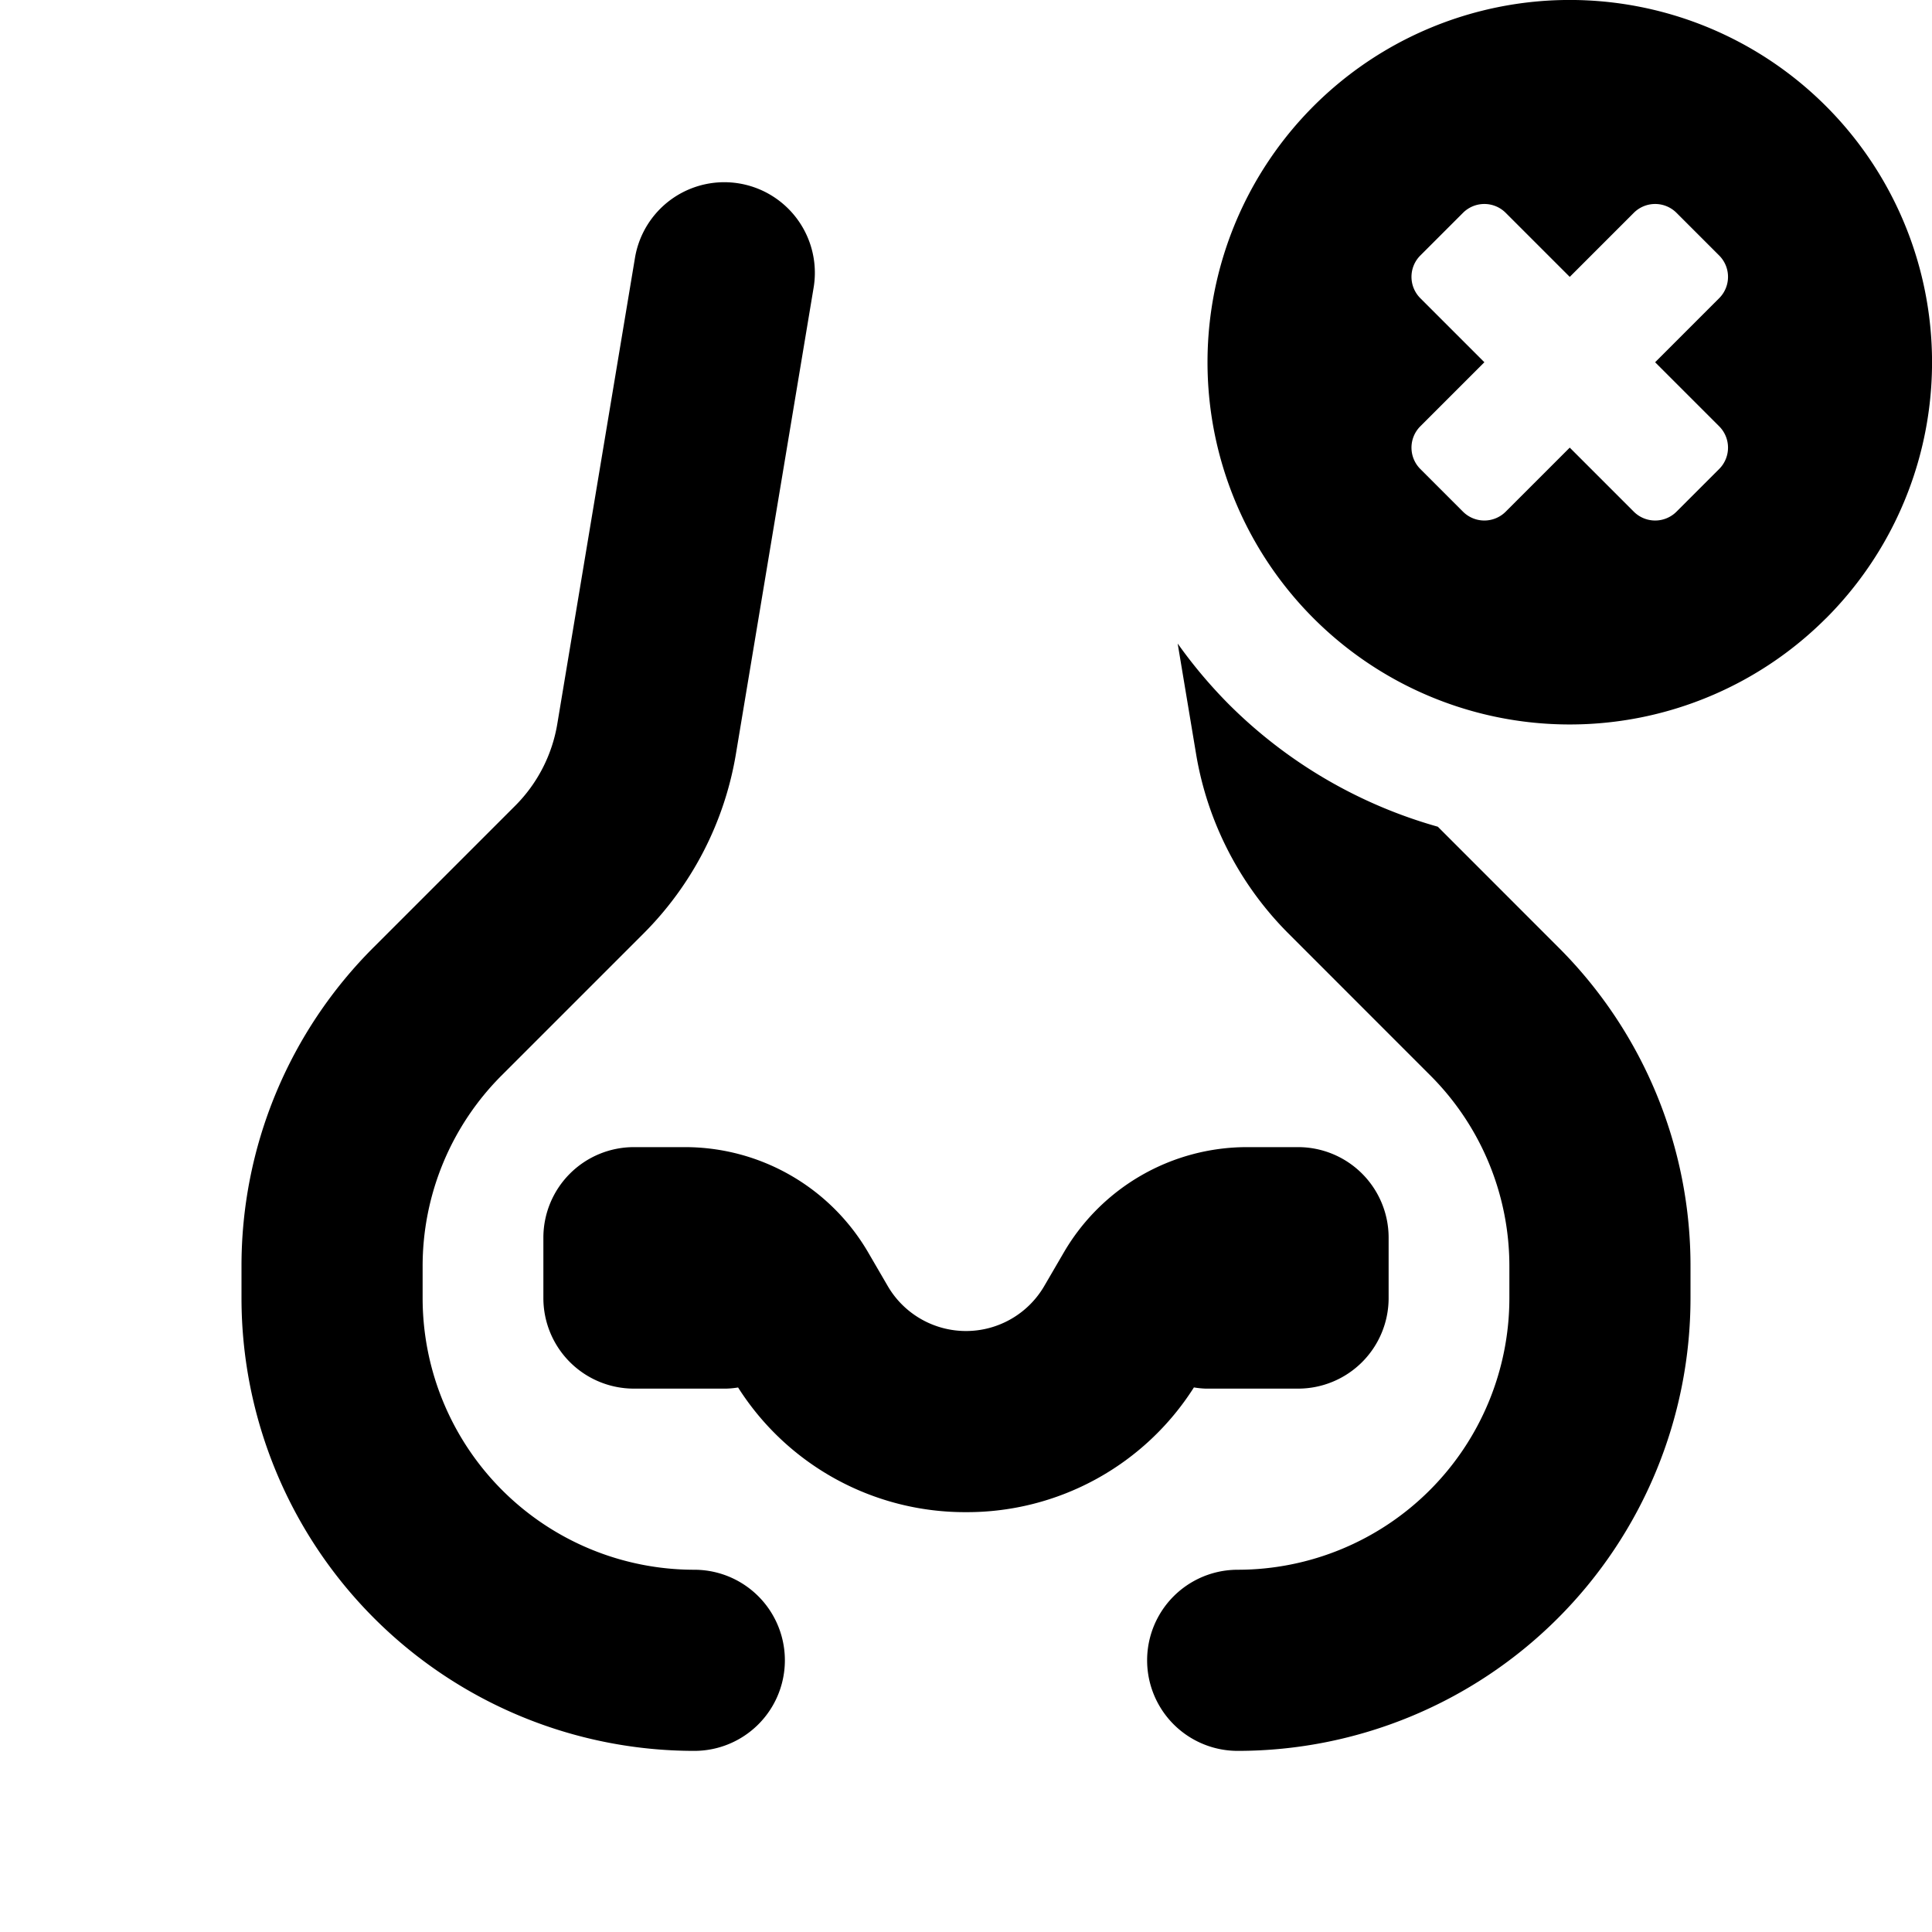 <svg id="glyphicons-contagion" xmlns="http://www.w3.org/2000/svg" viewBox="0 0 32 32">
  <path id="nose-remove" d="M16,25.046a4.451,4.451,0,0,1-3.775-2.065A1.485,1.485,0,0,1,12.031,23H10.5A1.5,1.5,0,0,1,9,21.5v-1A1.5,1.5,0,0,1,10.5,19h.852A3.513,3.513,0,0,1,14.375,20.736l.33.567a1.5,1.5,0,0,0,2.591-.002l.328-.563A3.514,3.514,0,0,1,20.648,19H21.5A1.5,1.5,0,0,1,23,20.5v1A1.5,1.5,0,0,1,21.5,23H19.969a1.488,1.488,0,0,1-.194-.02A4.451,4.451,0,0,1,16,25.046ZM11.5,26A4.5,4.5,0,0,1,7,21.5v-.515a4.467,4.467,0,0,1,1.318-3.182l2.337-2.337a5.482,5.482,0,0,0,1.535-2.984l1.289-7.735a1.5,1.5,0,0,0-2.959-.493L9.231,11.988A2.496,2.496,0,0,1,8.533,13.346L6.197,15.682A7.448,7.448,0,0,0,4,20.985V21.5A7.501,7.501,0,0,0,11.5,29a1.5,1.5,0,0,0,0-3ZM23.815,13.693a7.948,7.948,0,0,1-3.471-2.037,8.067,8.067,0,0,1-.838-.997l.304,1.824A5.481,5.481,0,0,0,21.346,15.467l2.336,2.337A4.465,4.465,0,0,1,25,20.985V21.5A4.501,4.501,0,0,1,20.5,26a1.5,1.5,0,0,0,0,3A7.501,7.501,0,0,0,28,21.5v-.515a7.446,7.446,0,0,0-2.197-5.303Zm6.428-3.451a6,6,0,1,1,0-8.485A6,6,0,0,1,30.243,10.243ZM27.414,6l1.061-1.061a.5.5,0,0,0,0-.707l-.707-.707a.5.5,0,0,0-.707,0L26,4.586,24.939,3.525a.5.5,0,0,0-.707,0l-.707.707a.5.5,0,0,0,0,.707L24.586,6,23.525,7.061a.5.5,0,0,0,0,.707l.707.707a.5.5,0,0,0,.707,0L26,7.414l1.061,1.061a.5.5,0,0,0,.707,0l.707-.707a.5.5,0,0,0,0-.707Z"/>
</svg>
